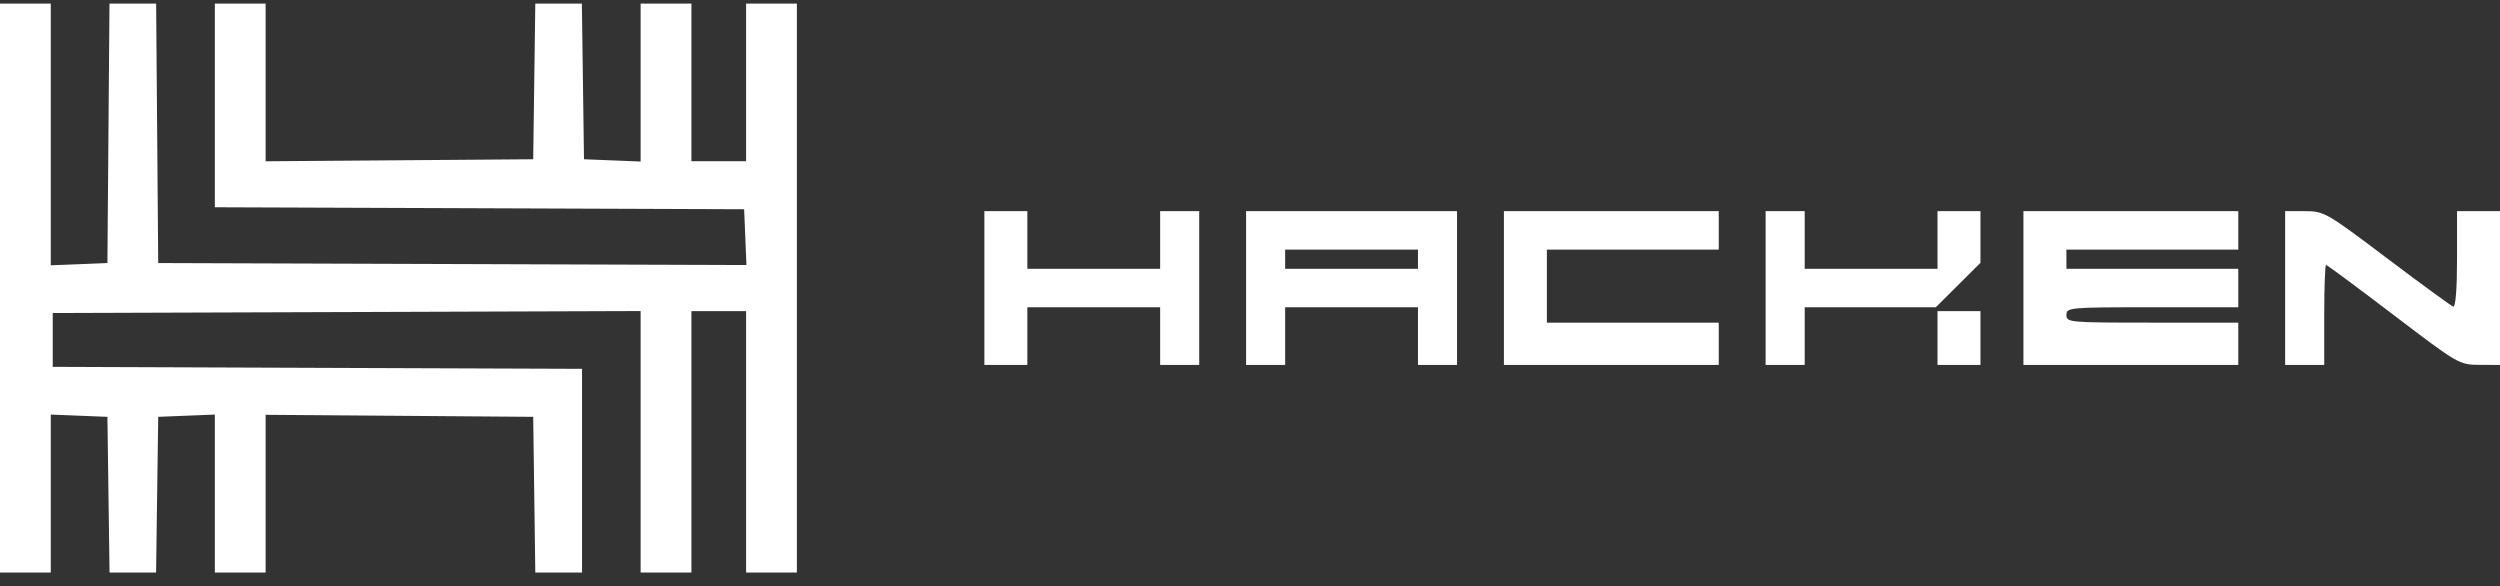 <?xml version="1.0" encoding="UTF-8"?> <svg xmlns="http://www.w3.org/2000/svg" width="145" height="34" viewBox="0 0 145 34" fill="none"><rect x="0" y="0" width="145" height="34" fill="#333333" stroke="none"/><path fill-rule="evenodd" clip-rule="evenodd" d="M0 16.706V33.206H1.473H2.945V28.626V24.045L4.588 24.111L6.23 24.176L6.292 28.691L6.353 33.206H7.703H9.053L9.114 28.691L9.176 24.176L10.818 24.111L12.461 24.045V28.626V33.206H13.934H15.406V28.633V24.059L23.166 24.117L30.926 24.176L30.987 28.691L31.048 33.206H32.403H33.758V27.299V21.392L18.408 21.335L3.059 21.277V19.717V18.156L20.107 18.099L37.156 18.041V25.624V33.206H38.629H40.102V25.625V18.044H41.688H43.273V25.625V33.206H44.746H46.219V16.706V0.207H44.746H43.273V4.777V9.348H41.688H40.102V4.777V0.207H38.629H37.156V4.787V9.368L35.514 9.303L33.871 9.237L33.81 4.722L33.748 0.207H32.398H31.048L30.987 4.722L30.926 9.237L23.166 9.296L15.406 9.354V4.78V0.207H13.934H12.461V6.114V12.021L27.811 12.078L43.16 12.136L43.227 13.754L43.293 15.372L26.235 15.314L9.176 15.257L9.116 7.732L9.056 0.207H7.703H6.35L6.29 7.732L6.23 15.257L4.588 15.323L2.945 15.388V7.797V0.207H1.473H0V16.706ZM57.094 16.706V21.166H58.34H59.586V19.494V17.821H63.438H67.289V19.494V21.166H68.422H69.555V16.706V12.247H68.422H67.289V13.919V15.592H63.438H59.586V13.919V12.247H58.34H57.094V16.706ZM72.273 16.706V21.166H73.406H74.539V19.494V17.821H78.391H82.242V19.494V21.166H83.375H84.508V16.706V12.247H78.391H72.273V16.706ZM87.227 16.706V21.166H93.457H99.688V19.94V18.713H94.703H89.719V16.595V14.477H94.703H99.688V13.362V12.247H93.457H87.227V16.706ZM102.406 16.706V21.166H103.539H104.672V19.494V17.821H108.474H112.276L113.571 16.533L114.867 15.244V13.746V12.247H113.621H112.375V13.919V15.592H108.523H104.672V13.919V12.247H103.539H102.406V16.706ZM117.359 16.706V21.166H123.59H129.82V19.94V18.713H124.836C120.003 18.713 119.852 18.7 119.852 18.267C119.852 17.835 120.003 17.821 124.836 17.821H129.82V16.706V15.592H124.836H119.852V15.034V14.477H124.836H129.82V13.362V12.247H123.59H117.359V16.706ZM132.539 16.706V21.166H133.672H134.805V18.267C134.805 16.673 134.853 15.369 134.913 15.369C134.972 15.369 136.731 16.671 138.821 18.262C142.578 21.123 142.635 21.156 143.811 21.161L145 21.166V16.706V12.247H143.754H142.508V15.053C142.508 16.765 142.422 17.83 142.288 17.784C142.168 17.743 140.439 16.481 138.447 14.979C134.918 12.318 134.795 12.247 133.682 12.247H132.539V16.706ZM82.242 15.034V15.592H78.391H74.539V15.034V14.477H78.391H82.242V15.034ZM112.375 19.605V21.166H113.621H114.867V19.605V18.044H113.621H112.375V19.605Z" fill="white"></path></svg> 